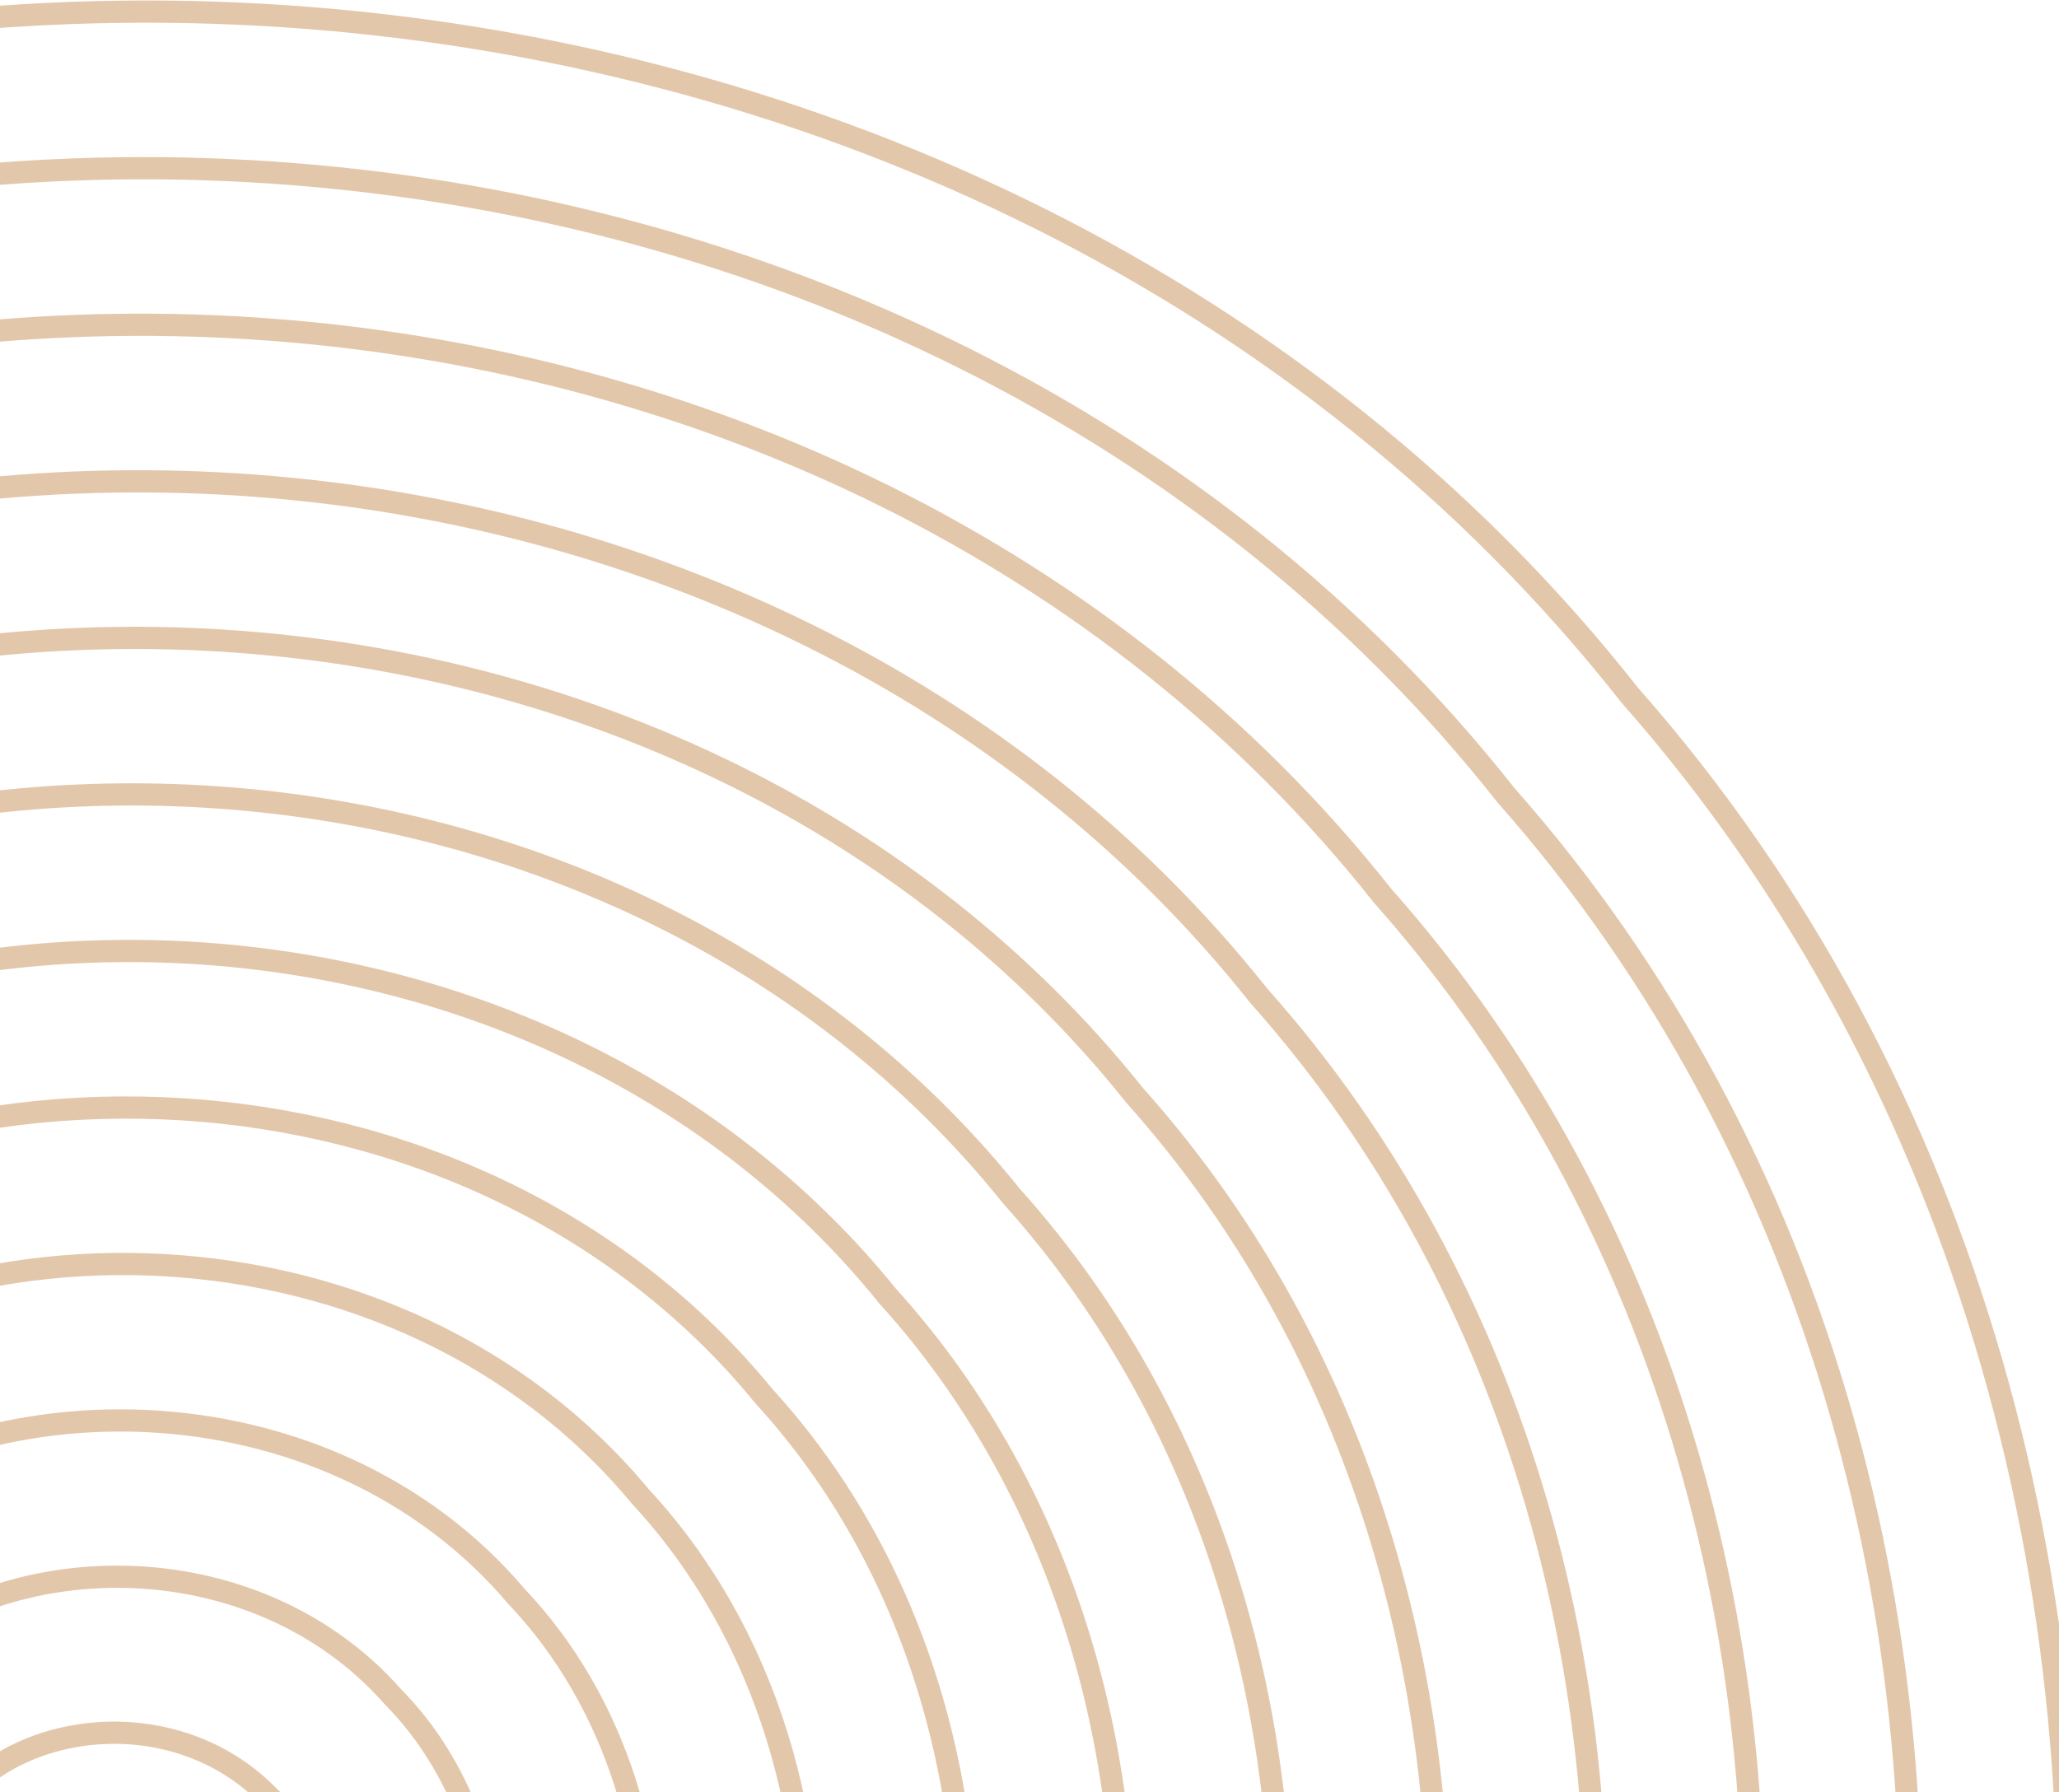 <svg width="278" height="242" viewBox="0 0 278 242" fill="none" xmlns="http://www.w3.org/2000/svg">
<path d="M11.299 262.913C9.871 264.286 6.807 262.193 8 258.84C8.84 255.615 14.619 252.784 19.648 256.152C24.741 259.055 26.937 268.271 21.194 275.132C15.988 282.099 3.054 284.259 -5.401 276.436C-14.119 269.311 -15.518 252.869 -5.195 242.545C4.368 231.833 24.506 230.378 36.35 242.627C48.735 253.988 49.251 277.618 34.388 291.426C20.477 305.854 -6.885 306.683 -22.1 289.959C-38.142 274.312 -37.808 243.569 -18.39 226.251C-0.09 208.053 34.38 207.953 53.049 229.104C72.669 248.994 71.615 286.911 47.583 307.721C24.91 329.654 -16.727 329.082 -38.8 303.482C-62.097 279.347 -60.163 234.255 -31.584 209.957C-4.551 184.315 44.294 185.513 69.749 215.581C96.688 243.972 93.913 296.218 60.778 324.015C29.404 353.415 -26.652 351.506 -55.499 317.005C-86.071 284.375 -82.487 224.933 -44.778 193.664C-9.031 160.541 54.187 163.099 86.448 202.058C120.688 238.976 116.203 305.518 73.972 340.308C33.842 377.122 -36.533 373.988 -72.199 330.528C-110.108 289.372 -104.751 215.648 -57.973 177.37C-13.482 136.833 64.075 140.627 103.147 188.535C144.694 233.939 138.514 314.842 87.167 356.602C38.341 400.906 -46.453 396.371 -88.898 344.051C-134.089 294.391 -127.076 206.323 -71.168 161.076C-17.97 113.065 73.993 118.193 119.847 175.012C168.705 228.908 160.804 324.155 100.361 372.896C42.772 424.669 -56.328 418.793 -105.598 357.574C-158.063 299.403 -149.418 197.026 -84.362 144.781C-22.41 89.257 83.855 95.818 136.547 161.489C192.647 223.922 183.167 333.449 113.556 389.19C47.26 448.438 -66.252 441.218 -122.298 371.097C-182.086 304.404 -171.708 187.725 -97.556 128.489C-26.886 65.518 93.776 73.371 153.247 147.966C216.664 218.899 205.478 342.772 126.75 405.484C51.732 472.206 -76.135 463.647 -138.997 384.62C-206.087 309.398 -194.008 178.433 -110.751 112.195C-31.355 41.786 103.67 50.907 169.946 134.443C240.717 213.903 227.736 352.047 139.945 421.778C56.177 495.919 -86.008 486.122 -155.697 398.143C-230.099 314.443 -216.315 169.094 -123.946 95.9C-35.821 18.013 113.556 28.499 186.646 120.92C264.684 208.882 250.06 361.372 153.139 438.071C60.672 519.682 -95.932 508.547 -172.396 411.666C-254.112 319.473 -238.605 159.78 -137.14 79.606C-40.272 -5.759 123.443 6.091 203.345 107.397C288.632 203.839 272.421 370.693 166.334 454.365C65.105 543.482 -105.796 530.936 -189.096 425.189C-278.047 324.466 -260.969 150.488 -150.334 63.313C-44.759 -29.528 133.362 -16.341 220.045 93.874C312.663 198.832 294.712 379.993 179.528 470.659" stroke="#B9752E" stroke-opacity="0.4" stroke-width="3" stroke-linecap="round"/>
</svg>
